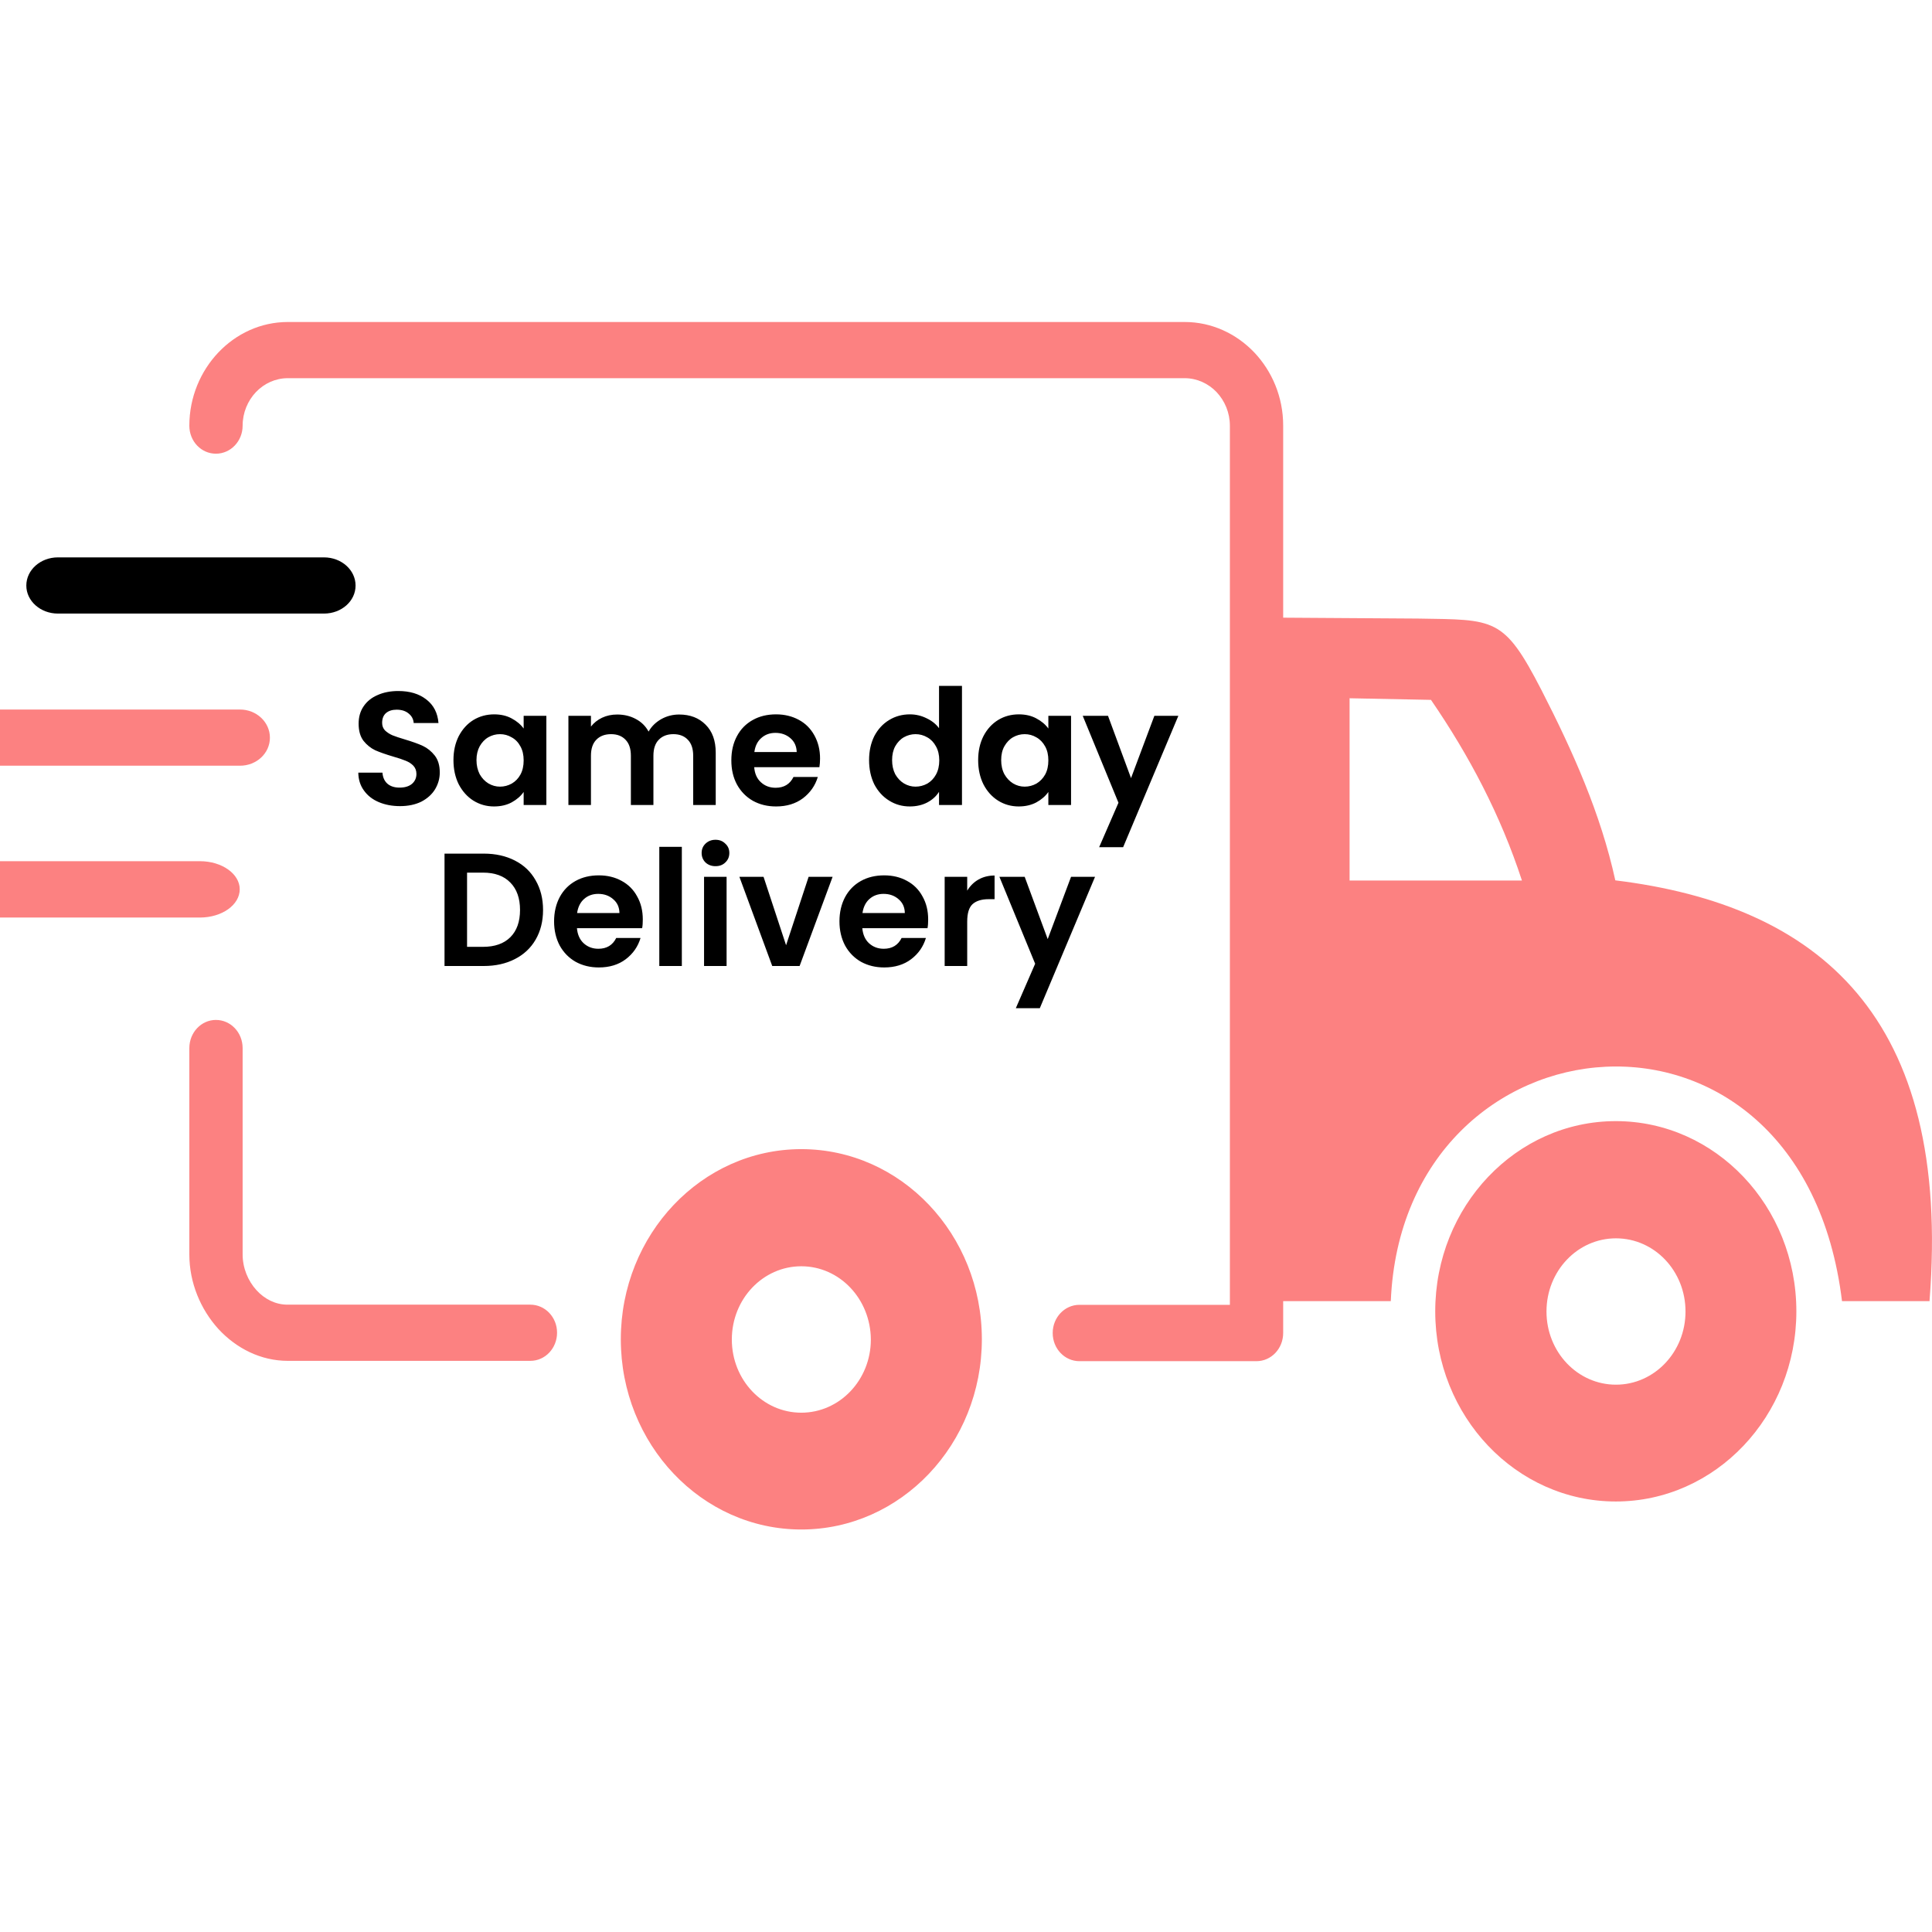 <svg width="24" height="24" viewBox="0 0 24 24" fill="none" xmlns="http://www.w3.org/2000/svg">
<g clip-path="url(#clip0_157_90)">
<path d="M4.969 10.014C4.871 10.014 4.783 9.997 4.705 9.964C4.627 9.931 4.566 9.883 4.521 9.82C4.475 9.757 4.452 9.683 4.451 9.598H4.751C4.755 9.655 4.775 9.701 4.811 9.734C4.848 9.767 4.899 9.784 4.963 9.784C5.028 9.784 5.079 9.769 5.117 9.738C5.154 9.706 5.173 9.665 5.173 9.614C5.173 9.573 5.16 9.539 5.135 9.512C5.109 9.485 5.077 9.465 5.039 9.45C5.001 9.434 4.949 9.417 4.883 9.398C4.792 9.371 4.718 9.345 4.661 9.32C4.605 9.293 4.556 9.254 4.515 9.202C4.475 9.149 4.455 9.078 4.455 8.99C4.455 8.907 4.475 8.835 4.517 8.774C4.558 8.713 4.616 8.666 4.691 8.634C4.765 8.601 4.851 8.584 4.947 8.584C5.091 8.584 5.207 8.619 5.297 8.69C5.387 8.759 5.437 8.857 5.447 8.982H5.139C5.136 8.934 5.115 8.895 5.077 8.864C5.039 8.832 4.989 8.816 4.927 8.816C4.872 8.816 4.828 8.83 4.795 8.858C4.763 8.886 4.747 8.927 4.747 8.98C4.747 9.017 4.759 9.049 4.783 9.074C4.808 9.098 4.839 9.118 4.875 9.134C4.912 9.149 4.964 9.166 5.031 9.186C5.121 9.213 5.195 9.239 5.253 9.266C5.31 9.293 5.359 9.333 5.401 9.386C5.442 9.439 5.463 9.509 5.463 9.596C5.463 9.671 5.443 9.74 5.405 9.804C5.366 9.868 5.309 9.919 5.235 9.958C5.16 9.995 5.071 10.014 4.969 10.014ZM5.633 9.442C5.633 9.33 5.655 9.231 5.699 9.144C5.745 9.057 5.805 8.991 5.881 8.944C5.959 8.897 6.045 8.874 6.139 8.874C6.222 8.874 6.294 8.891 6.355 8.924C6.418 8.957 6.468 8.999 6.505 9.05V8.892H6.787V10H6.505V9.838C6.469 9.89 6.419 9.933 6.355 9.968C6.293 10.001 6.22 10.018 6.137 10.018C6.044 10.018 5.959 9.994 5.881 9.946C5.805 9.898 5.745 9.831 5.699 9.744C5.655 9.656 5.633 9.555 5.633 9.442ZM6.505 9.446C6.505 9.378 6.492 9.32 6.465 9.272C6.439 9.223 6.403 9.185 6.357 9.16C6.312 9.133 6.263 9.12 6.211 9.12C6.159 9.12 6.111 9.133 6.067 9.158C6.023 9.183 5.987 9.221 5.959 9.27C5.933 9.318 5.919 9.375 5.919 9.442C5.919 9.509 5.933 9.567 5.959 9.618C5.987 9.667 6.023 9.705 6.067 9.732C6.113 9.759 6.161 9.772 6.211 9.772C6.263 9.772 6.312 9.759 6.357 9.734C6.403 9.707 6.439 9.67 6.465 9.622C6.492 9.573 6.505 9.514 6.505 9.446ZM8.437 8.876C8.573 8.876 8.682 8.918 8.765 9.002C8.849 9.085 8.891 9.201 8.891 9.35V10H8.611V9.388C8.611 9.301 8.589 9.235 8.545 9.19C8.501 9.143 8.441 9.12 8.365 9.12C8.289 9.12 8.228 9.143 8.183 9.19C8.139 9.235 8.117 9.301 8.117 9.388V10H7.837V9.388C7.837 9.301 7.815 9.235 7.771 9.19C7.727 9.143 7.667 9.12 7.591 9.12C7.514 9.12 7.452 9.143 7.407 9.19C7.363 9.235 7.341 9.301 7.341 9.388V10H7.061V8.892H7.341V9.026C7.377 8.979 7.423 8.943 7.479 8.916C7.536 8.889 7.599 8.876 7.667 8.876C7.754 8.876 7.831 8.895 7.899 8.932C7.967 8.968 8.02 9.02 8.057 9.088C8.093 9.024 8.145 8.973 8.213 8.934C8.282 8.895 8.357 8.876 8.437 8.876ZM10.187 9.422C10.187 9.462 10.184 9.498 10.179 9.53H9.369C9.375 9.61 9.403 9.673 9.453 9.718C9.502 9.763 9.563 9.786 9.635 9.786C9.739 9.786 9.813 9.741 9.857 9.652H10.159C10.127 9.759 10.065 9.847 9.975 9.916C9.884 9.984 9.773 10.018 9.641 10.018C9.534 10.018 9.438 9.995 9.353 9.948C9.269 9.9 9.203 9.833 9.155 9.746C9.108 9.659 9.085 9.559 9.085 9.446C9.085 9.331 9.108 9.231 9.155 9.144C9.201 9.057 9.267 8.991 9.351 8.944C9.435 8.897 9.531 8.874 9.641 8.874C9.746 8.874 9.84 8.897 9.923 8.942C10.007 8.987 10.071 9.052 10.117 9.136C10.163 9.219 10.187 9.314 10.187 9.422ZM9.897 9.342C9.895 9.27 9.869 9.213 9.819 9.17C9.768 9.126 9.706 9.104 9.633 9.104C9.563 9.104 9.505 9.125 9.457 9.168C9.41 9.209 9.381 9.267 9.371 9.342H9.897ZM10.796 9.442C10.796 9.33 10.818 9.231 10.861 9.144C10.907 9.057 10.968 8.991 11.046 8.944C11.123 8.897 11.209 8.874 11.303 8.874C11.376 8.874 11.444 8.89 11.509 8.922C11.575 8.953 11.627 8.994 11.665 9.046V8.52H11.95V10H11.665V9.836C11.631 9.891 11.582 9.935 11.52 9.968C11.457 10.001 11.384 10.018 11.302 10.018C11.208 10.018 11.123 9.994 11.046 9.946C10.968 9.898 10.907 9.831 10.861 9.744C10.818 9.656 10.796 9.555 10.796 9.442ZM11.668 9.446C11.668 9.378 11.654 9.32 11.627 9.272C11.601 9.223 11.565 9.185 11.52 9.16C11.474 9.133 11.425 9.12 11.373 9.12C11.322 9.12 11.274 9.133 11.229 9.158C11.185 9.183 11.149 9.221 11.121 9.27C11.095 9.318 11.082 9.375 11.082 9.442C11.082 9.509 11.095 9.567 11.121 9.618C11.149 9.667 11.185 9.705 11.229 9.732C11.275 9.759 11.323 9.772 11.373 9.772C11.425 9.772 11.474 9.759 11.52 9.734C11.565 9.707 11.601 9.67 11.627 9.622C11.654 9.573 11.668 9.514 11.668 9.446ZM12.151 9.442C12.151 9.33 12.173 9.231 12.217 9.144C12.262 9.057 12.323 8.991 12.399 8.944C12.476 8.897 12.562 8.874 12.657 8.874C12.74 8.874 12.812 8.891 12.873 8.924C12.936 8.957 12.986 8.999 13.023 9.05V8.892H13.305V10H13.023V9.838C12.987 9.89 12.937 9.933 12.873 9.968C12.81 10.001 12.738 10.018 12.655 10.018C12.562 10.018 12.476 9.994 12.399 9.946C12.323 9.898 12.262 9.831 12.217 9.744C12.173 9.656 12.151 9.555 12.151 9.442ZM13.023 9.446C13.023 9.378 13.01 9.32 12.983 9.272C12.956 9.223 12.92 9.185 12.875 9.16C12.83 9.133 12.781 9.12 12.729 9.12C12.677 9.12 12.629 9.133 12.585 9.158C12.541 9.183 12.505 9.221 12.477 9.27C12.45 9.318 12.437 9.375 12.437 9.442C12.437 9.509 12.45 9.567 12.477 9.618C12.505 9.667 12.541 9.705 12.585 9.732C12.63 9.759 12.678 9.772 12.729 9.772C12.781 9.772 12.83 9.759 12.875 9.734C12.92 9.707 12.956 9.67 12.983 9.622C13.01 9.573 13.023 9.514 13.023 9.446ZM14.638 8.892L13.952 10.524H13.654L13.894 9.972L13.45 8.892H13.764L14.05 9.666L14.34 8.892H14.638ZM6.01 10.604C6.156 10.604 6.285 10.633 6.396 10.69C6.508 10.747 6.594 10.829 6.654 10.936C6.715 11.041 6.746 11.164 6.746 11.304C6.746 11.444 6.715 11.567 6.654 11.672C6.594 11.776 6.508 11.857 6.396 11.914C6.285 11.971 6.156 12 6.01 12H5.522V10.604H6.01ZM6 11.762C6.146 11.762 6.26 11.722 6.34 11.642C6.42 11.562 6.46 11.449 6.46 11.304C6.46 11.159 6.42 11.045 6.34 10.964C6.26 10.881 6.146 10.84 6 10.84H5.802V11.762H6ZM7.985 11.422C7.985 11.462 7.983 11.498 7.977 11.53H7.167C7.174 11.61 7.202 11.673 7.251 11.718C7.301 11.763 7.361 11.786 7.433 11.786C7.537 11.786 7.611 11.741 7.655 11.652H7.957C7.925 11.759 7.864 11.847 7.773 11.916C7.683 11.984 7.571 12.018 7.439 12.018C7.333 12.018 7.237 11.995 7.151 11.948C7.067 11.9 7.001 11.833 6.953 11.746C6.907 11.659 6.883 11.559 6.883 11.446C6.883 11.331 6.907 11.231 6.953 11.144C7 11.057 7.065 10.991 7.149 10.944C7.233 10.897 7.33 10.874 7.439 10.874C7.545 10.874 7.639 10.897 7.721 10.942C7.805 10.987 7.87 11.052 7.915 11.136C7.962 11.219 7.985 11.314 7.985 11.422ZM7.695 11.342C7.694 11.27 7.668 11.213 7.617 11.17C7.567 11.126 7.505 11.104 7.431 11.104C7.362 11.104 7.303 11.125 7.255 11.168C7.209 11.209 7.18 11.267 7.169 11.342H7.695ZM8.47 10.52V12H8.19V10.52H8.47ZM8.888 10.76C8.839 10.76 8.798 10.745 8.764 10.714C8.732 10.682 8.716 10.643 8.716 10.596C8.716 10.549 8.732 10.511 8.764 10.48C8.798 10.448 8.839 10.432 8.888 10.432C8.938 10.432 8.978 10.448 9.01 10.48C9.044 10.511 9.06 10.549 9.06 10.596C9.06 10.643 9.044 10.682 9.01 10.714C8.978 10.745 8.938 10.76 8.888 10.76ZM9.026 10.892V12H8.746V10.892H9.026ZM9.765 11.742L10.045 10.892H10.343L9.933 12H9.593L9.185 10.892H9.485L9.765 11.742ZM11.53 11.422C11.53 11.462 11.528 11.498 11.522 11.53H10.712C10.719 11.61 10.747 11.673 10.796 11.718C10.846 11.763 10.906 11.786 10.978 11.786C11.082 11.786 11.156 11.741 11.2 11.652H11.502C11.47 11.759 11.409 11.847 11.318 11.916C11.228 11.984 11.116 12.018 10.984 12.018C10.878 12.018 10.782 11.995 10.696 11.948C10.612 11.9 10.546 11.833 10.498 11.746C10.452 11.659 10.428 11.559 10.428 11.446C10.428 11.331 10.452 11.231 10.498 11.144C10.545 11.057 10.61 10.991 10.694 10.944C10.778 10.897 10.875 10.874 10.984 10.874C11.09 10.874 11.184 10.897 11.266 10.942C11.35 10.987 11.415 11.052 11.46 11.136C11.507 11.219 11.53 11.314 11.53 11.422ZM11.24 11.342C11.239 11.27 11.213 11.213 11.162 11.17C11.112 11.126 11.05 11.104 10.976 11.104C10.907 11.104 10.848 11.125 10.8 11.168C10.754 11.209 10.725 11.267 10.714 11.342H11.24ZM12.015 11.064C12.051 11.005 12.097 10.959 12.155 10.926C12.213 10.893 12.28 10.876 12.355 10.876V11.17H12.281C12.193 11.17 12.126 11.191 12.081 11.232C12.037 11.273 12.015 11.345 12.015 11.448V12H11.735V10.892H12.015V11.064ZM13.603 10.892L12.917 12.524H12.619L12.859 11.972L12.415 10.892H12.729L13.015 11.666L13.305 10.892H13.603Z" fill="black"/>
<path fill-rule="evenodd" clip-rule="evenodd" d="M17.616 7.684L15.94 7.673V5.286C15.94 4.932 15.802 4.611 15.58 4.377C15.358 4.145 15.053 4 14.717 4H3.575C3.239 4 2.934 4.145 2.712 4.379C2.492 4.611 2.352 4.934 2.352 5.288C2.352 5.482 2.5 5.636 2.682 5.636C2.866 5.636 3.014 5.48 3.014 5.288C3.014 5.126 3.078 4.978 3.179 4.871C3.281 4.764 3.421 4.698 3.575 4.698H14.717C14.869 4.698 15.011 4.764 15.113 4.871C15.214 4.978 15.278 5.126 15.278 5.288V16.209H13.409C13.225 16.209 13.077 16.366 13.077 16.559C13.077 16.753 13.225 16.909 13.409 16.909H15.608C15.792 16.909 15.94 16.753 15.94 16.559V16.163H17.277C17.429 12.532 22.378 12.03 22.882 16.163H23.969C24.249 12.623 22.59 11.246 20.066 10.936C19.884 10.105 19.539 9.334 19.148 8.571C18.68 7.664 18.572 7.7 17.616 7.684ZM-0.633 9.512C-0.838 9.512 -1.006 9.356 -1.006 9.164C-1.006 8.973 -0.838 8.814 -0.633 8.814H2.981C3.186 8.814 3.353 8.97 3.353 9.164C3.353 9.358 3.186 9.512 2.981 9.512H-0.633ZM-1.657 11.4C-2.114 11.4 -2.114 10.698 -1.657 10.698H2.483C2.758 10.698 2.978 10.856 2.978 11.047C2.978 11.242 2.756 11.398 2.483 11.398H-1.657V11.4ZM6.588 16.207C6.772 16.207 6.92 16.363 6.92 16.555C6.92 16.749 6.772 16.905 6.588 16.905H3.575C3.241 16.905 2.936 16.751 2.712 16.508C2.492 16.265 2.352 15.935 2.352 15.583V13.02C2.352 12.826 2.5 12.67 2.682 12.67C2.866 12.67 3.014 12.826 3.014 13.02V15.583C3.014 15.75 3.08 15.911 3.186 16.027C3.287 16.138 3.423 16.207 3.571 16.207H6.588ZM9.954 14.275C8.717 14.275 7.712 15.334 7.712 16.637C7.712 17.941 8.717 19 9.954 19C11.192 19 12.197 17.941 12.197 16.637C12.197 15.334 11.194 14.275 9.954 14.275ZM9.954 15.73C9.478 15.73 9.091 16.136 9.091 16.64C9.091 17.141 9.476 17.549 9.954 17.549C10.43 17.549 10.818 17.143 10.818 16.64C10.815 16.136 10.43 15.73 9.954 15.73ZM20.072 13.927C18.834 13.927 17.829 14.986 17.829 16.29C17.829 17.594 18.834 18.652 20.072 18.652C21.31 18.652 22.315 17.594 22.315 16.29C22.315 14.986 21.312 13.927 20.072 13.927ZM19.211 16.292C19.211 16.794 19.596 17.201 20.074 17.201C20.55 17.201 20.938 16.796 20.938 16.292C20.938 15.788 20.552 15.383 20.074 15.383C19.596 15.383 19.211 15.79 19.211 16.292ZM17.776 8.694L16.765 8.674V10.938H18.906C18.642 10.129 18.253 9.389 17.776 8.694Z" fill="#FC8181"/>
<path fill-rule="evenodd" clip-rule="evenodd" d="M0.719 7.622C0.503 7.622 0.327 7.466 0.327 7.274C0.327 7.08 0.503 6.924 0.719 6.924H4.025C4.241 6.924 4.417 7.08 4.417 7.274C4.417 7.468 4.241 7.622 4.025 7.622H0.719Z" fill="black"/>
</g>
<defs>
<clipPath id="clip0_157_90">
<rect width="24" height="24" fill="white"/>
</clipPath>
</defs>
</svg>
